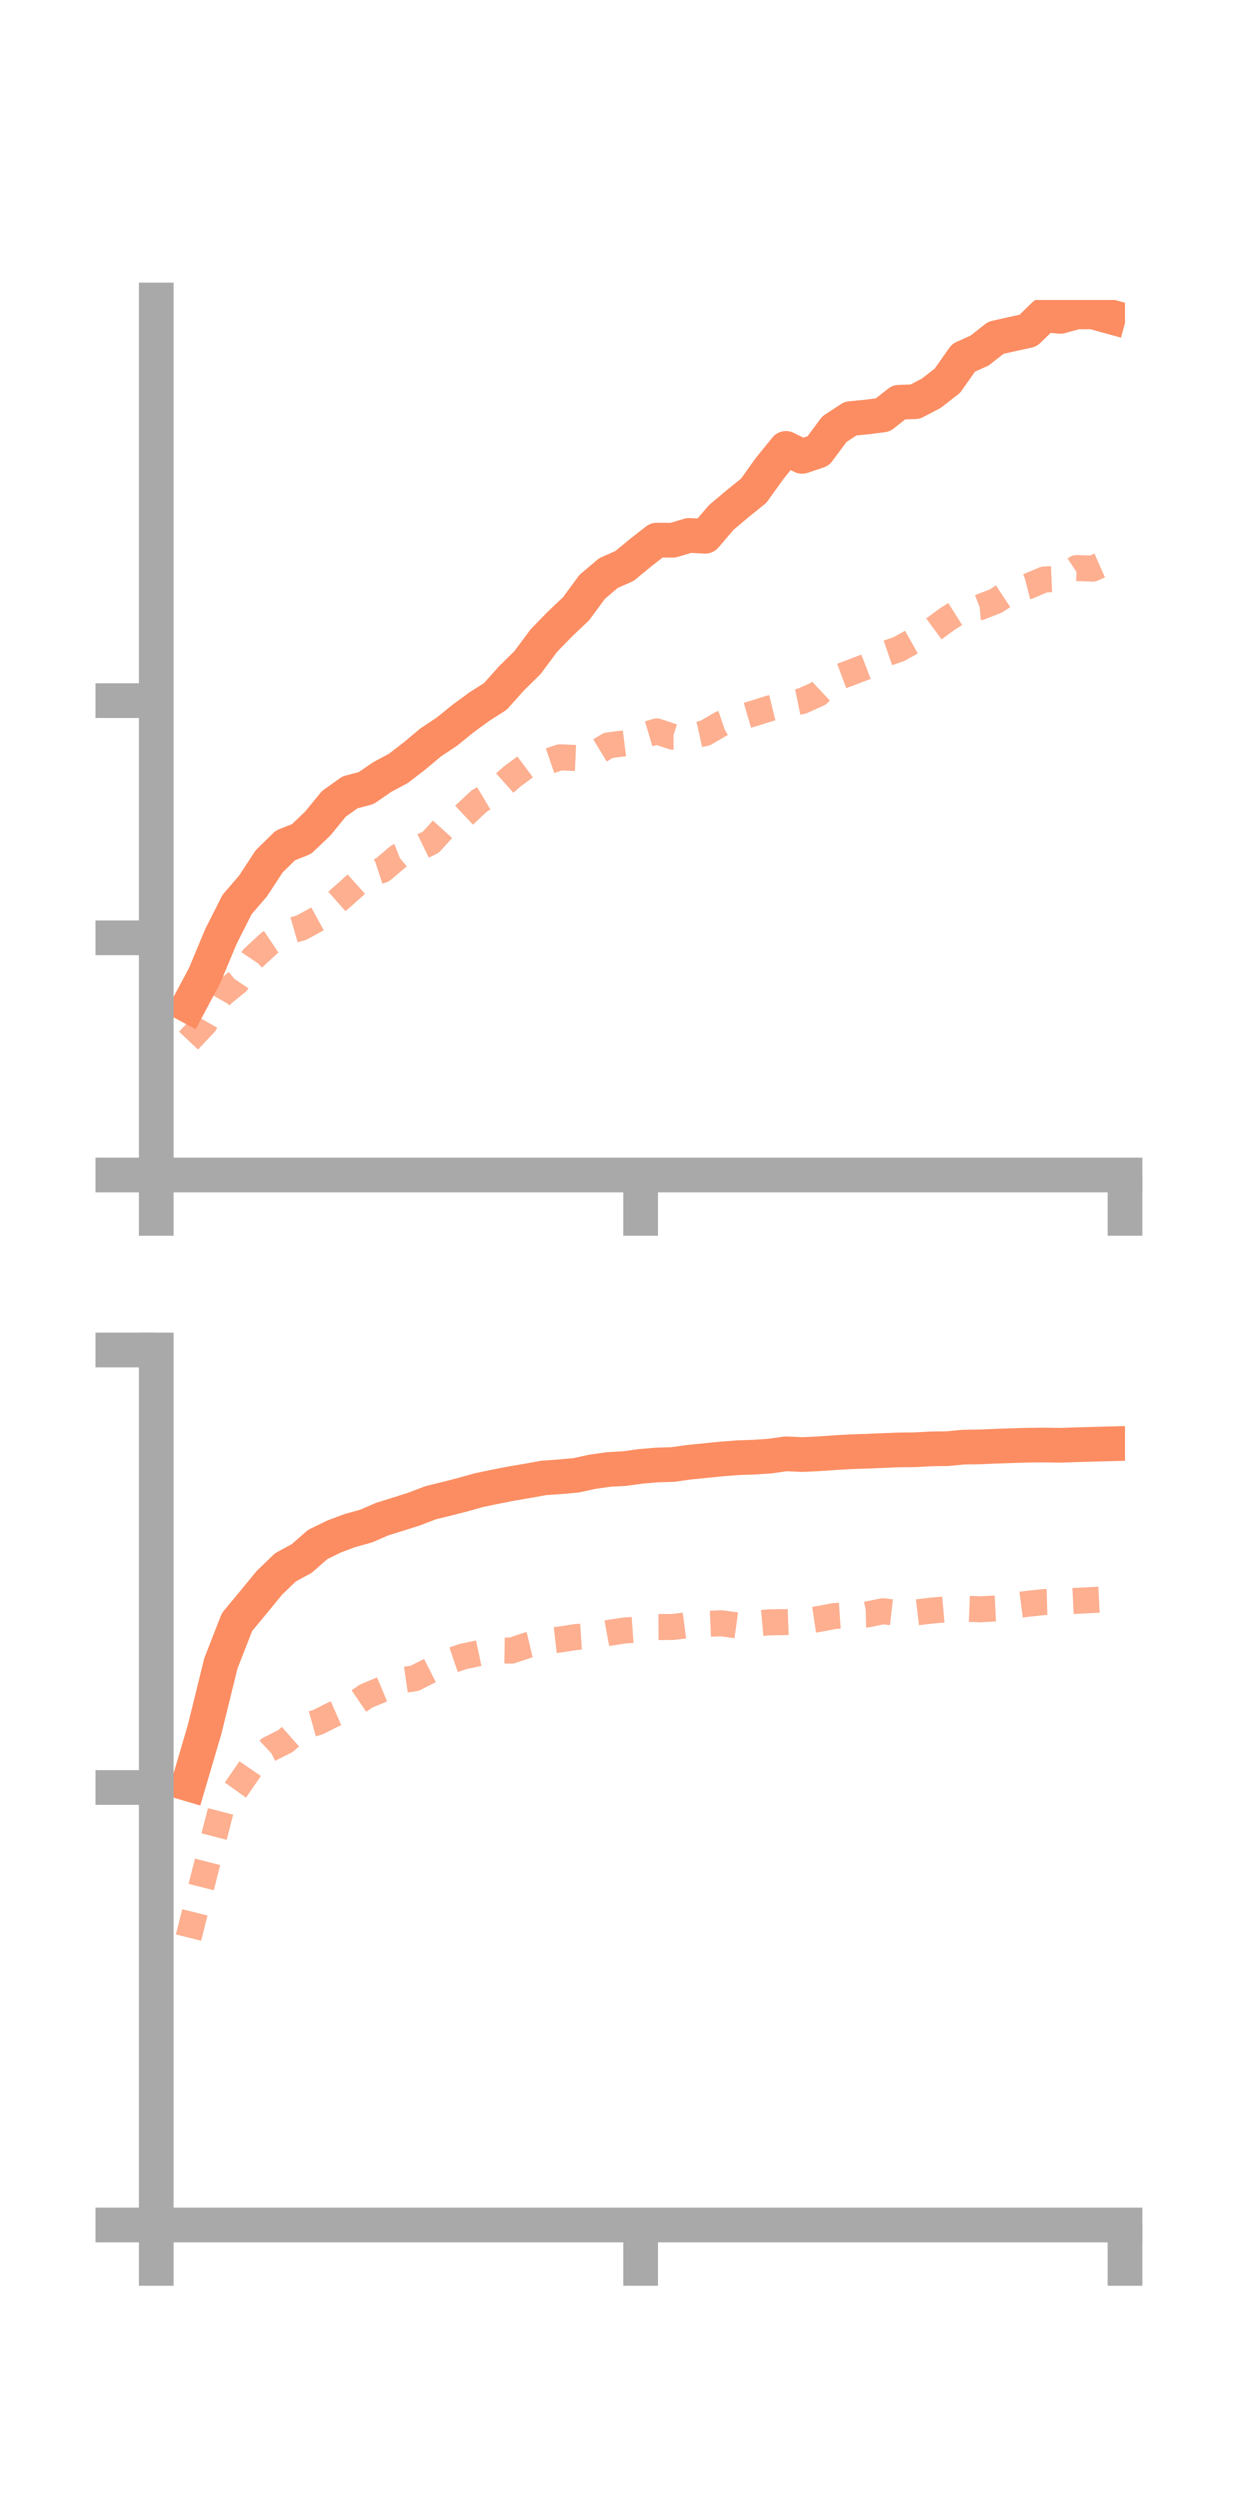 <?xml version="1.0" encoding="utf-8" standalone="no"?>
<!DOCTYPE svg PUBLIC "-//W3C//DTD SVG 1.1//EN"
  "http://www.w3.org/Graphics/SVG/1.1/DTD/svg11.dtd">
<!-- Created with matplotlib (https://matplotlib.org/) -->
<svg height="144pt" version="1.1" viewBox="0 0 72 144" width="72pt" xmlns="http://www.w3.org/2000/svg" xmlns:xlink="http://www.w3.org/1999/xlink">
 <defs>
  <style type="text/css">*{stroke-linecap:butt;stroke-linejoin:round;}</style>
 </defs>
 <g id="figure_1">
  <g id="patch_1">
   <path d="M 0 144 
L 72 144 
L 72 0 
L 0 0 
z
" style="fill:none;"/>
  </g>
  <g id="axes_1">
   <g id="patch_2">
    <path d="M 9 67.68 
L 64.8 67.68 
L 64.8 17.28 
L 9 17.28 
z
" style="fill:none;"/>
   </g>
   <g id="matplotlib.axis_1">
    <g id="xtick_1">
     <g id="line2d_1">
      <defs>
       <path d="M 0 0 
L 0 3.5 
" id="m0d1280cb08" style="stroke:#a9a9a9;stroke-width:2;"/>
      </defs>
      <g>
       <use style="fill:#a9a9a9;stroke:#a9a9a9;stroke-width:2;" x="9" xlink:href="#m0d1280cb08" y="67.68"/>
      </g>
     </g>
    </g>
    <g id="xtick_2">
     <g id="line2d_2">
      <g>
       <use style="fill:#a9a9a9;stroke:#a9a9a9;stroke-width:2;" x="36.9" xlink:href="#m0d1280cb08" y="67.68"/>
      </g>
     </g>
    </g>
    <g id="xtick_3">
     <g id="line2d_3">
      <g>
       <use style="fill:#a9a9a9;stroke:#a9a9a9;stroke-width:2;" x="64.8" xlink:href="#m0d1280cb08" y="67.68"/>
      </g>
     </g>
    </g>
   </g>
   <g id="matplotlib.axis_2">
    <g id="ytick_1">
     <g id="line2d_4">
      <defs>
       <path d="M 0 0 
L -3.5 0 
" id="mbfa6ff51b7" style="stroke:#a9a9a9;stroke-width:2;"/>
      </defs>
      <g>
       <use style="fill:#a9a9a9;stroke:#a9a9a9;stroke-width:2;" x="9" xlink:href="#mbfa6ff51b7" y="67.68"/>
      </g>
     </g>
    </g>
    <g id="ytick_2">
     <g id="line2d_5">
      <g>
       <use style="fill:#a9a9a9;stroke:#a9a9a9;stroke-width:2;" x="9" xlink:href="#mbfa6ff51b7" y="54.019"/>
      </g>
     </g>
    </g>
    <g id="ytick_3">
     <g id="line2d_6">
      <g>
       <use style="fill:#a9a9a9;stroke:#a9a9a9;stroke-width:2;" x="9" xlink:href="#mbfa6ff51b7" y="40.357"/>
      </g>
     </g>
    </g>
   </g>
   <g id="line2d_7">
    <path clip-path="url(#p8cd987a089)" d="M 10.86 57.927 
L 11.79 56.185 
L 12.72 53.953 
L 13.65 52.109 
L 14.58 51.024 
L 15.51 49.606 
L 16.44 48.696 
L 17.37 48.326 
L 18.3 47.439 
L 19.23 46.303 
L 20.16 45.64 
L 21.09 45.394 
L 22.02 44.755 
L 22.95 44.257 
L 23.88 43.54 
L 24.81 42.762 
L 25.74 42.143 
L 26.67 41.391 
L 27.6 40.708 
L 28.53 40.116 
L 29.46 39.076 
L 30.39 38.16 
L 31.32 36.905 
L 32.25 35.947 
L 33.18 35.066 
L 34.11 33.803 
L 35.04 33.013 
L 35.97 32.6 
L 36.9 31.834 
L 37.83 31.11 
L 38.76 31.117 
L 39.69 30.84 
L 40.62 30.889 
L 41.55 29.801 
L 42.48 29.018 
L 43.41 28.269 
L 44.34 26.971 
L 45.27 25.828 
L 46.2 26.288 
L 47.13 25.975 
L 48.06 24.721 
L 48.99 24.111 
L 49.92 24.021 
L 50.85 23.902 
L 51.78 23.169 
L 52.71 23.139 
L 53.64 22.653 
L 54.57 21.93 
L 55.5 20.608 
L 56.43 20.19 
L 57.36 19.457 
L 58.29 19.248 
L 59.22 19.043 
L 60.15 18.138 
L 61.08 18.224 
L 62.01 17.967 
L 62.94 17.963 
L 63.87 18.219 
" style="fill:none;stroke:#fc8d62;stroke-linecap:square;stroke-width:2;"/>
   </g>
   <g id="line2d_8">
    <path clip-path="url(#p8cd987a089)" d="M 10.86 59.939 
L 11.79 58.952 
L 12.72 57.324 
L 13.65 56.569 
L 14.58 55.183 
L 15.51 54.325 
L 16.44 53.701 
L 17.37 53.431 
L 18.3 52.921 
L 19.23 52.081 
L 20.16 51.256 
L 21.09 50.417 
L 22.02 50.114 
L 22.95 49.328 
L 23.88 48.966 
L 24.81 48.515 
L 25.74 47.493 
L 26.67 47.01 
L 27.6 46.14 
L 28.53 45.588 
L 29.46 44.759 
L 30.39 44.066 
L 31.32 43.941 
L 32.25 43.623 
L 33.18 43.662 
L 34.11 43.498 
L 35.04 42.933 
L 35.97 42.816 
L 36.9 42.409 
L 37.83 42.13 
L 38.76 42.437 
L 39.69 42.43 
L 40.62 42.224 
L 41.55 41.685 
L 42.48 41.367 
L 43.41 41.095 
L 44.34 40.801 
L 45.27 40.572 
L 46.2 40.381 
L 47.13 39.962 
L 48.06 39.093 
L 48.99 38.746 
L 49.92 38.388 
L 50.85 37.709 
L 51.78 37.387 
L 52.71 36.867 
L 53.64 36.339 
L 54.57 35.652 
L 55.5 35.064 
L 56.43 34.98 
L 57.36 34.618 
L 58.29 34.007 
L 59.22 33.77 
L 60.15 33.379 
L 61.08 33.338 
L 62.01 32.721 
L 62.94 32.752 
L 63.87 32.342 
" style="fill:none;stroke:#fc8d62;stroke-dasharray:1.5,1.5;stroke-dashoffset:0;stroke-opacity:0.7;stroke-width:1.5;"/>
   </g>
   <g id="patch_3">
    <path d="M 9 67.68 
L 9 17.28 
" style="fill:none;stroke:#a9a9a9;stroke-linecap:square;stroke-linejoin:miter;stroke-width:2;"/>
   </g>
   <g id="patch_4">
    <path d="M 64.8 67.68 
L 64.8 17.28 
" style="fill:none;"/>
   </g>
   <g id="patch_5">
    <path d="M 9 67.68 
L 64.8 67.68 
" style="fill:none;stroke:#a9a9a9;stroke-linecap:square;stroke-linejoin:miter;stroke-width:2;"/>
   </g>
   <g id="patch_6">
    <path d="M 9 17.28 
L 64.8 17.28 
" style="fill:none;"/>
   </g>
  </g>
  <g id="axes_2">
   <g id="patch_7">
    <path d="M 9 128.16 
L 64.8 128.16 
L 64.8 77.76 
L 9 77.76 
z
" style="fill:none;"/>
   </g>
   <g id="matplotlib.axis_3">
    <g id="xtick_4">
     <g id="line2d_9">
      <g>
       <use style="fill:#a9a9a9;stroke:#a9a9a9;stroke-width:2;" x="9" xlink:href="#m0d1280cb08" y="128.16"/>
      </g>
     </g>
    </g>
    <g id="xtick_5">
     <g id="line2d_10">
      <g>
       <use style="fill:#a9a9a9;stroke:#a9a9a9;stroke-width:2;" x="36.9" xlink:href="#m0d1280cb08" y="128.16"/>
      </g>
     </g>
    </g>
    <g id="xtick_6">
     <g id="line2d_11">
      <g>
       <use style="fill:#a9a9a9;stroke:#a9a9a9;stroke-width:2;" x="64.8" xlink:href="#m0d1280cb08" y="128.16"/>
      </g>
     </g>
    </g>
   </g>
   <g id="matplotlib.axis_4">
    <g id="ytick_4">
     <g id="line2d_12">
      <g>
       <use style="fill:#a9a9a9;stroke:#a9a9a9;stroke-width:2;" x="9" xlink:href="#mbfa6ff51b7" y="128.16"/>
      </g>
     </g>
    </g>
    <g id="ytick_5">
     <g id="line2d_13">
      <g>
       <use style="fill:#a9a9a9;stroke:#a9a9a9;stroke-width:2;" x="9" xlink:href="#mbfa6ff51b7" y="102.96"/>
      </g>
     </g>
    </g>
    <g id="ytick_6">
     <g id="line2d_14">
      <g>
       <use style="fill:#a9a9a9;stroke:#a9a9a9;stroke-width:2;" x="9" xlink:href="#mbfa6ff51b7" y="77.76"/>
      </g>
     </g>
    </g>
   </g>
   <g id="line2d_15">
    <path clip-path="url(#p66032e2560)" d="M 10.86 102.757 
L 11.79 99.599 
L 12.72 95.819 
L 13.65 93.435 
L 14.58 92.311 
L 15.51 91.177 
L 16.44 90.279 
L 17.37 89.776 
L 18.3 88.963 
L 19.23 88.508 
L 20.16 88.159 
L 21.09 87.902 
L 22.02 87.499 
L 22.95 87.21 
L 23.88 86.913 
L 24.81 86.556 
L 25.74 86.329 
L 26.67 86.09 
L 27.6 85.83 
L 28.53 85.636 
L 29.46 85.454 
L 30.39 85.296 
L 31.32 85.128 
L 32.25 85.063 
L 33.18 84.98 
L 34.11 84.776 
L 35.04 84.643 
L 35.97 84.591 
L 36.9 84.463 
L 37.83 84.384 
L 38.76 84.355 
L 39.69 84.225 
L 40.62 84.132 
L 41.55 84.039 
L 42.48 83.966 
L 43.41 83.934 
L 44.34 83.872 
L 45.27 83.741 
L 46.2 83.783 
L 47.13 83.741 
L 48.06 83.674 
L 48.99 83.622 
L 49.92 83.59 
L 50.85 83.552 
L 51.78 83.516 
L 52.71 83.507 
L 53.64 83.455 
L 54.57 83.443 
L 55.5 83.354 
L 56.43 83.341 
L 57.36 83.302 
L 58.29 83.27 
L 59.22 83.243 
L 60.15 83.233 
L 61.08 83.248 
L 62.01 83.216 
L 62.94 83.19 
L 63.87 83.166 
" style="fill:none;stroke:#fc8d62;stroke-linecap:square;stroke-width:2;"/>
   </g>
   <g id="line2d_16">
    <path clip-path="url(#p66032e2560)" d="M 10.86 111.606 
L 11.79 107.896 
L 12.72 104.276 
L 13.65 102.978 
L 14.58 101.625 
L 15.51 100.755 
L 16.44 100.287 
L 17.37 99.464 
L 18.3 99.202 
L 19.23 98.734 
L 20.16 98.325 
L 21.09 97.694 
L 22.02 97.304 
L 22.95 96.807 
L 23.88 96.672 
L 24.81 96.2 
L 25.74 95.73 
L 26.67 95.415 
L 27.6 95.219 
L 28.53 95.062 
L 29.46 95.076 
L 30.39 94.764 
L 31.32 94.545 
L 32.25 94.438 
L 33.18 94.292 
L 34.11 94.23 
L 35.04 94.059 
L 35.97 93.916 
L 36.9 93.849 
L 37.83 93.72 
L 38.76 93.714 
L 39.69 93.596 
L 40.62 93.542 
L 41.55 93.5 
L 42.48 93.628 
L 43.41 93.527 
L 44.34 93.445 
L 45.27 93.433 
L 46.2 93.398 
L 47.13 93.26 
L 48.06 93.085 
L 48.99 93.021 
L 49.92 92.999 
L 50.85 92.809 
L 51.78 92.913 
L 52.71 92.885 
L 53.64 92.773 
L 54.57 92.691 
L 55.5 92.656 
L 56.43 92.695 
L 57.36 92.649 
L 58.29 92.498 
L 59.22 92.375 
L 60.15 92.279 
L 61.08 92.254 
L 62.01 92.21 
L 62.94 92.16 
L 63.87 92.115 
" style="fill:none;stroke:#fc8d62;stroke-dasharray:1.5,1.5;stroke-dashoffset:0;stroke-opacity:0.7;stroke-width:1.5;"/>
   </g>
   <g id="patch_8">
    <path d="M 9 128.16 
L 9 77.76 
" style="fill:none;stroke:#a9a9a9;stroke-linecap:square;stroke-linejoin:miter;stroke-width:2;"/>
   </g>
   <g id="patch_9">
    <path d="M 64.8 128.16 
L 64.8 77.76 
" style="fill:none;"/>
   </g>
   <g id="patch_10">
    <path d="M 9 128.16 
L 64.8 128.16 
" style="fill:none;stroke:#a9a9a9;stroke-linecap:square;stroke-linejoin:miter;stroke-width:2;"/>
   </g>
   <g id="patch_11">
    <path d="M 9 77.76 
L 64.8 77.76 
" style="fill:none;"/>
   </g>
  </g>
 </g>
 <defs>
  <clipPath id="p8cd987a089">
   <rect height="50.4" width="55.8" x="9" y="17.28"/>
  </clipPath>
  <clipPath id="p66032e2560">
   <rect height="50.4" width="55.8" x="9" y="77.76"/>
  </clipPath>
 </defs>
</svg>
